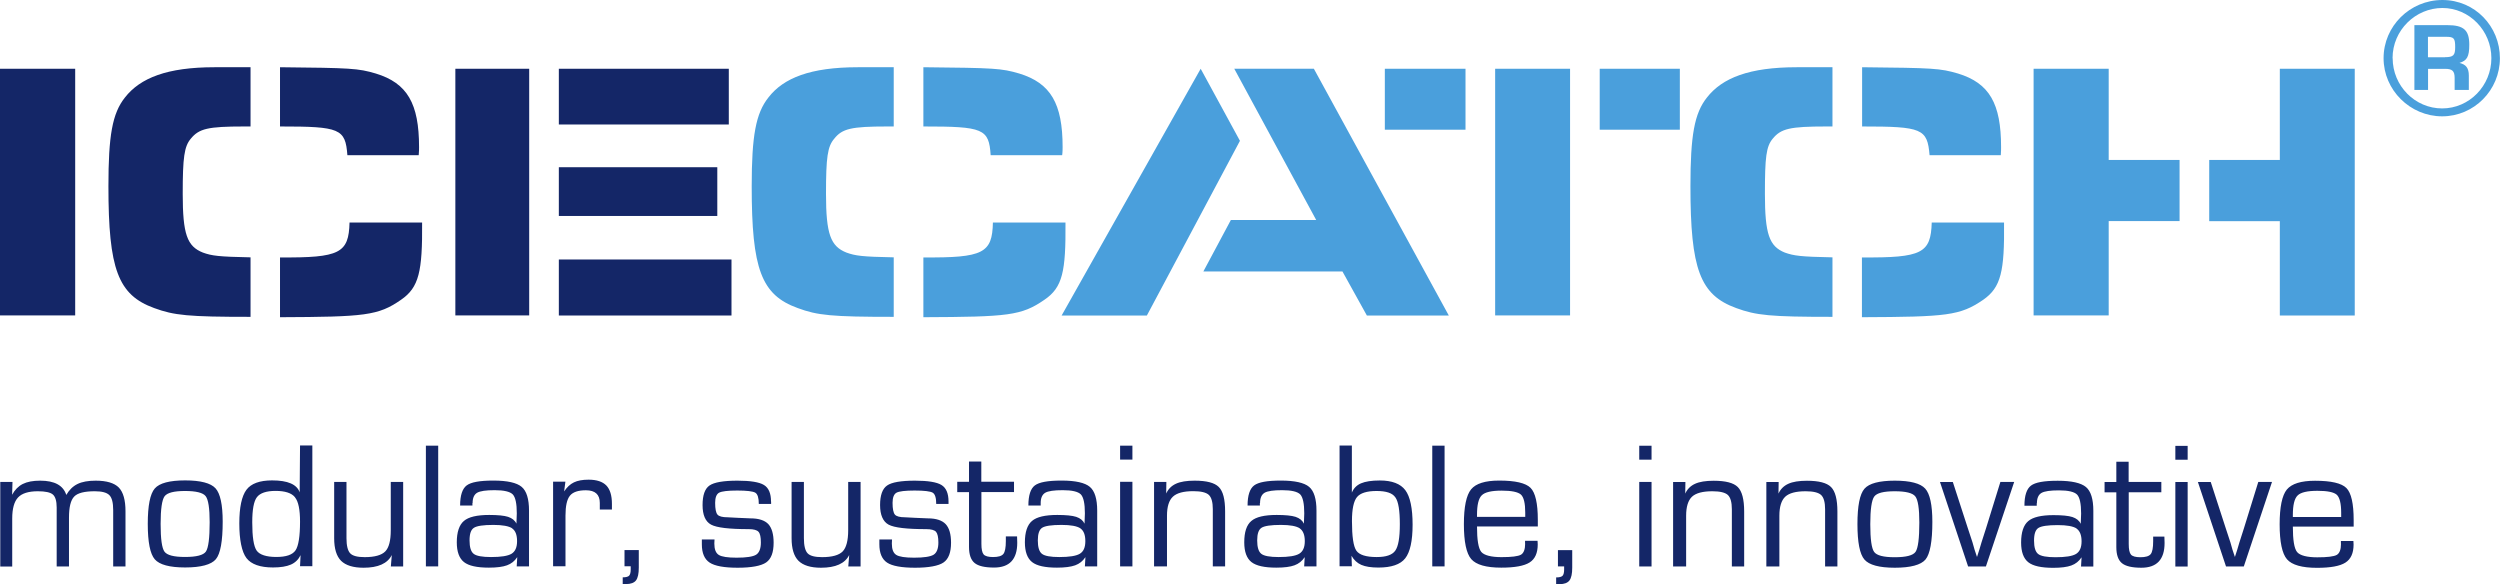 <svg width="415" height="97" viewBox="0 0 415 97" fill="none" xmlns="http://www.w3.org/2000/svg">
<path d="M12.481 11.414H0V52.359H12.481V11.414Z" fill="#142667"/>
<path d="M46.495 20.994C56.442 20.994 57.337 21.352 57.665 25.762H69.505C69.564 25.3 69.564 24.541 69.564 24.421C69.564 17.18 67.611 13.797 62.377 12.203C59.439 11.339 58.306 11.279 46.481 11.16V20.994H46.495ZM41.575 42.719C36.296 42.614 35.162 42.465 33.686 41.929C31.047 40.886 30.331 38.86 30.331 32.169C30.331 26.105 30.584 24.317 31.673 23.021C33.045 21.352 34.491 20.994 40.531 20.994H41.59V11.16H35.61C27.766 11.16 23.278 12.933 20.743 16.182C18.64 18.819 17.999 22.514 17.999 30.933C17.999 44.671 19.594 48.962 25.589 51.137C28.914 52.359 31.226 52.597 41.59 52.597V42.719H41.575ZM46.495 52.657C60.543 52.597 62.779 52.404 66.567 49.767C69.564 47.71 70.131 45.058 70.071 36.938H58.023C57.888 42.033 56.427 42.808 46.481 42.734V52.672L46.495 52.657Z" fill="#142667"/>
<path d="M92.767 52.374H121.428V43.076H92.767V52.374ZM92.767 35.85H119.072V27.759H92.767V35.85ZM92.767 20.666H120.981V11.414H92.767V20.652V20.666ZM87.846 11.414H75.589V52.359H87.846V11.414Z" fill="#142667"/>
<path d="M153.28 20.994C163.226 20.994 164.166 21.352 164.449 25.762H176.319C176.394 25.3 176.394 24.541 176.394 24.421C176.394 17.18 174.41 13.797 169.191 12.203C166.239 11.339 165.135 11.279 153.28 11.16V20.994ZM148.359 42.719C143.08 42.614 142.007 42.465 140.515 41.929C137.876 40.886 137.116 38.86 137.116 32.169C137.116 26.105 137.369 24.317 138.487 23.021C139.815 21.352 141.306 20.994 147.3 20.994H148.359V11.16H142.409C134.551 11.16 130.062 12.933 127.557 16.182C125.469 18.819 124.783 22.514 124.783 30.933C124.783 44.671 126.379 48.962 132.418 51.137C135.699 52.359 138.055 52.597 148.359 52.597V42.719ZM153.28 52.657C167.357 52.597 169.549 52.404 173.367 49.767C176.409 47.71 176.93 45.058 176.871 36.938H164.822C164.718 42.033 163.226 42.808 153.28 42.734V52.672V52.657Z" fill="#4A9FDC"/>
<path d="M204.89 11.414L218.49 36.52H204.324L199.761 45.058H222.844L226.9 52.374H240.5L218.102 11.414H204.905H204.89ZM199.313 11.414L176.23 52.374H190.381L205.83 23.378L199.313 11.414Z" fill="#4A9FDC"/>
<path d="M265.552 21.531H278.854V11.414H265.552V21.531ZM248.195 52.359H260.631V11.414H248.195V52.359ZM243.274 11.414H229.883V21.531H243.274V11.414Z" fill="#4A9FDC"/>
<path d="M309.095 20.994C319.086 20.994 319.936 21.352 320.309 25.762H332.134C332.179 25.3 332.179 24.541 332.179 24.421C332.179 17.18 330.24 13.797 325.021 12.203C322.054 11.339 320.98 11.279 309.11 11.16V20.994H309.095ZM304.174 42.719C298.895 42.614 297.807 42.465 296.286 41.929C293.691 40.886 292.975 38.86 292.975 32.169C292.975 26.105 293.184 24.317 294.273 23.021C295.645 21.352 297.106 20.994 303.19 20.994H304.189V11.16H298.269C290.381 11.16 285.892 12.933 283.357 16.182C281.255 18.819 280.613 22.514 280.613 30.933C280.613 44.671 282.209 48.962 288.204 51.137C291.529 52.359 293.855 52.597 304.189 52.597V42.719H304.174ZM309.095 52.657C323.172 52.597 325.364 52.404 329.211 49.767C332.164 47.71 332.761 45.058 332.671 36.938H320.667C320.518 42.033 319.071 42.808 309.08 42.734V52.672L309.095 52.657Z" fill="#4A9FDC"/>
<path d="M366.73 36.714H378.451V52.374H390.887V11.414H378.451V26.552H366.73V36.714ZM361.809 26.552H350.043V11.414H337.577V52.359H350.043V36.699H361.809V26.537V26.552Z" fill="#4A9FDC"/>
<path d="M405.874 9.491C407.276 9.491 407.559 9.164 407.559 7.823C407.559 6.362 407.365 6.109 406.053 6.109H403.041V9.506H405.874V9.491ZM400.774 4.172H406.247C408.99 4.172 409.9 5.006 409.9 7.42C409.9 9.432 409.512 10.058 408.275 10.445C409.348 10.698 409.826 11.294 409.826 12.546V14.93H407.469V12.933C407.469 11.786 407.082 11.428 405.889 11.428H403.056V14.93H400.789V4.172H400.774ZM397.18 9.655C397.18 14.245 400.878 17.999 405.397 17.999C409.915 17.999 413.568 14.23 413.568 9.655C413.568 5.081 409.9 1.326 405.441 1.326C400.983 1.326 397.165 5.006 397.165 9.655M414.985 9.655C414.985 14.96 410.705 19.311 405.397 19.311C400.088 19.311 395.674 14.96 395.674 9.655C395.674 4.351 400.043 0 405.441 0C410.84 0 414.985 4.381 414.985 9.655Z" fill="#4A9FDC"/>
<path d="M380.613 85.825V85.497C380.613 83.858 380.867 82.77 381.403 82.249C381.925 81.727 383.029 81.474 384.699 81.474C386.369 81.474 387.413 81.698 387.905 82.13C388.382 82.577 388.636 83.575 388.636 85.139V85.825H380.643H380.613ZM388.606 90.265C388.606 91.219 388.367 91.844 387.905 92.113C387.428 92.381 386.354 92.515 384.669 92.515C382.984 92.515 381.791 92.217 381.314 91.636C380.837 91.04 380.613 89.639 380.613 87.419H390.708V86.332C390.708 83.59 390.306 81.817 389.501 81.012C388.695 80.207 386.966 79.805 384.296 79.805C381.97 79.805 380.419 80.297 379.614 81.265C378.824 82.234 378.421 84.171 378.421 87.047C378.421 89.922 378.824 91.904 379.644 92.843C380.464 93.782 382.119 94.258 384.624 94.258C386.861 94.258 388.427 93.975 389.337 93.394C390.231 92.828 390.694 91.83 390.694 90.399L390.664 89.803H388.591V90.25L388.606 90.265ZM374.872 80.014L372.501 87.672L371.74 90.042L371.383 91.249L370.995 92.456L370.592 91.249L370.249 90.042L369.459 87.643L366.984 80.014H364.851L369.519 94.035H372.471L377.153 79.999H374.872V80.014ZM361.108 94.05H363.151V80.014H361.108V94.05ZM361.108 76.319H363.151V74.009H361.108V76.319ZM353.354 80.014V76.646H351.311V80.014H349.358V81.727H351.311V90.831C351.311 92.098 351.624 92.977 352.236 93.484C352.847 93.99 353.921 94.243 355.471 94.243C358.036 94.243 359.319 92.873 359.319 90.131L359.289 89.073H357.425V89.833C357.425 90.936 357.291 91.651 357.007 91.994C356.724 92.336 356.157 92.5 355.293 92.5C354.517 92.5 353.995 92.351 353.742 92.068C353.488 91.77 353.369 91.189 353.369 90.31V81.712H358.782V79.999H353.369L353.354 80.014ZM344.69 87.732C345.257 88.12 345.54 88.82 345.54 89.863C345.54 90.906 345.227 91.576 344.63 91.949C344.019 92.321 342.886 92.5 341.216 92.5C339.754 92.5 338.785 92.321 338.338 91.964C337.875 91.606 337.652 90.861 337.652 89.744C337.652 88.626 337.89 87.956 338.367 87.643C338.845 87.33 339.918 87.166 341.588 87.166C343.109 87.166 344.153 87.36 344.72 87.732M338.129 83.53C338.129 82.696 338.382 82.13 338.874 81.832C339.381 81.534 340.351 81.4 341.797 81.4C343.333 81.4 344.332 81.638 344.794 82.1C345.242 82.577 345.466 83.62 345.466 85.244L345.406 86.957C345.152 86.421 344.69 86.048 344.019 85.825C343.363 85.616 342.319 85.512 340.888 85.512C338.86 85.512 337.458 85.84 336.682 86.51C335.907 87.166 335.504 88.358 335.504 90.056C335.504 91.621 335.907 92.709 336.697 93.335C337.488 93.96 338.874 94.258 340.828 94.258C342.14 94.258 343.154 94.124 343.84 93.871C344.541 93.618 345.108 93.171 345.54 92.515L345.451 94.05H347.494V84.797C347.494 82.86 347.091 81.534 346.271 80.848C345.451 80.163 343.9 79.805 341.588 79.805C339.277 79.805 337.86 80.073 337.145 80.61C336.429 81.146 336.056 82.264 336.056 83.948H338.099V83.53H338.129ZM332.06 80.014L329.689 87.672L328.928 90.042L328.57 91.249L328.183 92.456L327.78 91.249L327.437 90.042L326.647 87.643L324.171 80.014H322.039L326.706 94.035H329.659L334.356 79.999H332.075L332.06 80.014ZM317.938 82.398C318.385 82.964 318.609 84.409 318.609 86.734C318.609 89.371 318.4 90.995 317.983 91.606C317.565 92.202 316.417 92.5 314.523 92.5C312.629 92.5 311.541 92.202 311.108 91.621C310.676 91.025 310.467 89.49 310.467 87.017C310.467 84.543 310.691 83.024 311.123 82.428C311.556 81.832 312.689 81.549 314.523 81.549C316.357 81.549 317.491 81.832 317.938 82.398ZM309.498 81.131C308.722 82.025 308.335 83.977 308.335 87.002C308.335 90.027 308.722 91.993 309.498 92.888C310.273 93.782 311.943 94.243 314.538 94.243C317.133 94.243 318.878 93.782 319.638 92.873C320.384 91.964 320.771 89.878 320.771 86.644C320.771 83.813 320.369 81.966 319.578 81.102C318.788 80.237 317.103 79.79 314.538 79.79C311.973 79.79 310.273 80.237 309.498 81.131ZM293.244 94.035H295.376V85.601C295.376 84.126 295.704 83.068 296.346 82.457C297.002 81.847 298.12 81.549 299.731 81.549C300.998 81.549 301.848 81.757 302.295 82.159C302.743 82.577 302.966 83.366 302.966 84.543V94.035H305.009V84.901C305.009 82.89 304.651 81.549 303.951 80.848C303.25 80.148 301.923 79.805 299.954 79.805C298.627 79.805 297.598 79.969 296.853 80.312C296.107 80.654 295.57 81.191 295.227 81.936L295.257 80.014H293.214V94.05L293.244 94.035ZM277.765 94.035H279.898V85.601C279.898 84.126 280.226 83.068 280.867 82.457C281.523 81.847 282.641 81.549 284.252 81.549C285.519 81.549 286.369 81.757 286.817 82.159C287.264 82.577 287.488 83.366 287.488 84.543V94.035H289.531V84.901C289.531 82.89 289.173 81.549 288.472 80.848C287.771 80.148 286.444 79.805 284.476 79.805C283.148 79.805 282.119 79.969 281.374 80.312C280.628 80.654 280.091 81.191 279.749 81.936L279.778 80.014H277.735V94.05L277.765 94.035ZM272.114 94.035H274.157V79.999H272.114V94.035ZM272.114 76.304H274.157V73.994H272.114V76.304ZM258.618 91.323V94.02H259.647V94.541C259.647 95.048 259.558 95.391 259.379 95.585C259.2 95.763 258.842 95.853 258.32 95.853V96.97H258.887C259.662 96.97 260.214 96.762 260.527 96.359C260.84 95.942 260.989 95.242 260.989 94.243V91.323H258.618ZM245.183 85.795V85.467C245.183 83.828 245.436 82.741 245.973 82.219C246.495 81.698 247.598 81.444 249.268 81.444C250.939 81.444 251.982 81.668 252.475 82.1C252.952 82.547 253.19 83.545 253.19 85.11V85.795H245.197H245.183ZM253.175 90.235C253.175 91.189 252.937 91.815 252.475 92.083C251.997 92.351 250.924 92.485 249.239 92.485C247.554 92.485 246.361 92.187 245.883 91.606C245.406 91.01 245.183 89.609 245.183 87.389H255.278V86.302C255.278 83.56 254.875 81.787 254.07 80.982C253.265 80.178 251.535 79.775 248.866 79.775C246.54 79.775 244.989 80.267 244.198 81.236C243.408 82.204 243.005 84.141 243.005 87.017C243.005 89.893 243.408 91.874 244.228 92.813C245.048 93.752 246.704 94.229 249.209 94.229C251.446 94.229 253.011 93.945 253.921 93.364C254.816 92.798 255.263 91.8 255.263 90.369L255.233 89.773H253.16V90.22L253.175 90.235ZM237.756 94.02H239.799V73.979H237.756V94.02ZM231.642 82.577C232.135 83.277 232.373 84.752 232.373 87.017C232.373 89.282 232.12 90.697 231.613 91.412C231.106 92.128 230.077 92.47 228.526 92.47C226.766 92.47 225.648 92.113 225.156 91.412C224.664 90.697 224.425 89.058 224.425 86.495C224.425 84.514 224.708 83.188 225.26 82.517C225.812 81.847 226.9 81.504 228.511 81.504C230.121 81.504 231.15 81.847 231.628 82.562M224.41 94.005L224.351 92.262C224.753 92.962 225.29 93.469 225.976 93.767C226.662 94.065 227.601 94.214 228.809 94.214C230.971 94.214 232.463 93.707 233.268 92.679C234.073 91.651 234.491 89.803 234.491 87.091C234.491 84.38 234.088 82.442 233.283 81.37C232.478 80.297 231.061 79.76 229.048 79.76C227.691 79.76 226.647 79.924 225.916 80.237C225.201 80.55 224.694 81.072 224.41 81.772V73.964H222.367V94.005H224.41ZM215.746 87.702C216.313 88.09 216.596 88.79 216.596 89.833C216.596 90.876 216.283 91.546 215.672 91.919C215.06 92.291 213.927 92.47 212.257 92.47C210.796 92.47 209.826 92.292 209.379 91.934C208.917 91.576 208.693 90.831 208.693 89.714C208.693 88.596 208.932 87.926 209.409 87.613C209.886 87.3 210.96 87.136 212.63 87.136C214.151 87.136 215.195 87.33 215.761 87.702M209.17 83.501C209.17 82.666 209.424 82.1 209.916 81.802C210.423 81.504 211.392 81.37 212.838 81.37C214.374 81.37 215.374 81.608 215.836 82.07C216.283 82.547 216.507 83.59 216.507 85.214L216.447 86.927C216.194 86.391 215.731 86.019 215.06 85.795C214.404 85.587 213.36 85.482 211.929 85.482C209.901 85.482 208.499 85.81 207.724 86.481C206.933 87.136 206.546 88.328 206.546 90.027C206.546 91.591 206.948 92.679 207.739 93.305C208.544 93.931 209.916 94.229 211.869 94.229C213.181 94.229 214.195 94.094 214.881 93.841C215.582 93.588 216.149 93.141 216.581 92.485L216.492 94.02H218.535V84.767C218.535 82.83 218.132 81.504 217.312 80.818C216.507 80.133 214.941 79.775 212.63 79.775C210.318 79.775 208.902 80.044 208.186 80.58C207.47 81.116 207.097 82.234 207.097 83.918H209.14V83.501H209.17ZM191.589 94.02H193.721V85.587C193.721 84.111 194.049 83.053 194.706 82.443C195.362 81.832 196.48 81.534 198.091 81.534C199.358 81.534 200.208 81.742 200.655 82.144C201.103 82.562 201.326 83.352 201.326 84.529V94.02H203.369V84.886C203.369 82.875 203.026 81.534 202.311 80.833C201.61 80.133 200.283 79.79 198.314 79.79C196.987 79.79 195.958 79.954 195.213 80.297C194.467 80.64 193.93 81.176 193.587 81.921L193.617 79.999H191.574V94.035L191.589 94.02ZM185.937 94.02H187.98V79.984H185.937V94.02ZM185.937 76.289H187.98V73.979H185.937V76.289ZM179.331 87.702C179.898 88.09 180.166 88.79 180.166 89.833C180.166 90.876 179.868 91.546 179.257 91.919C178.645 92.291 177.512 92.47 175.842 92.47C174.381 92.47 173.411 92.292 172.964 91.934C172.502 91.576 172.278 90.831 172.278 89.714C172.278 88.596 172.517 87.926 172.994 87.613C173.471 87.3 174.545 87.136 176.215 87.136C177.736 87.136 178.78 87.33 179.346 87.702M172.755 83.501C172.755 82.666 173.009 82.1 173.501 81.802C174.008 81.504 174.977 81.37 176.423 81.37C177.959 81.37 178.959 81.608 179.421 82.07C179.868 82.547 180.092 83.59 180.092 85.214L180.032 86.927C179.779 86.391 179.316 86.019 178.645 85.795C177.989 85.587 176.945 85.482 175.514 85.482C173.486 85.482 172.084 85.81 171.309 86.481C170.533 87.136 170.131 88.328 170.131 90.027C170.131 91.591 170.533 92.679 171.324 93.305C172.114 93.931 173.501 94.229 175.454 94.229C176.766 94.229 177.78 94.094 178.481 93.841C179.182 93.588 179.749 93.141 180.181 92.485L180.092 94.02H182.135V84.767C182.135 82.83 181.732 81.504 180.912 80.818C180.107 80.133 178.541 79.775 176.23 79.775C173.918 79.775 172.502 80.044 171.786 80.58C171.07 81.116 170.712 82.234 170.712 83.918H172.755V83.501ZM162.898 79.984V76.617H160.855V79.984H158.902V81.698H160.855V90.802C160.855 92.068 161.169 92.947 161.78 93.454C162.391 93.96 163.465 94.214 165.016 94.214C167.581 94.214 168.863 92.843 168.863 90.101L168.833 89.043H166.969V89.803C166.969 90.906 166.835 91.621 166.552 91.964C166.268 92.306 165.702 92.47 164.837 92.47C164.061 92.47 163.54 92.321 163.286 92.038C163.033 91.74 162.913 91.159 162.913 90.28V81.683H168.326V79.969H162.913L162.898 79.984ZM157.455 83.262C157.455 81.906 157.068 80.982 156.277 80.505C155.502 80.029 154.026 79.79 151.893 79.79C149.567 79.79 148.016 80.058 147.256 80.595C146.48 81.131 146.093 82.219 146.093 83.843C146.093 85.467 146.57 86.585 147.509 87.091C148.449 87.598 150.536 87.836 153.757 87.836C154.577 87.836 155.114 87.985 155.383 88.283C155.636 88.581 155.77 89.177 155.77 90.056C155.77 91.07 155.502 91.755 154.98 92.083C154.443 92.411 153.37 92.575 151.744 92.575C150.268 92.575 149.269 92.426 148.777 92.113C148.285 91.8 148.046 91.174 148.046 90.235L148.076 89.55H145.973V90.355C145.973 91.815 146.406 92.828 147.256 93.394C148.106 93.96 149.671 94.243 151.908 94.243C154.145 94.243 155.8 93.945 156.635 93.364C157.47 92.783 157.873 91.695 157.873 90.086C157.873 88.671 157.575 87.643 156.978 87.002C156.382 86.376 155.398 86.048 154.026 86.048L151.923 85.959L150.238 85.87C149.373 85.87 148.807 85.721 148.553 85.423C148.3 85.125 148.165 84.469 148.165 83.471C148.165 82.592 148.389 82.025 148.821 81.787C149.254 81.549 150.268 81.429 151.834 81.429C153.399 81.429 154.428 81.549 154.831 81.787C155.219 82.025 155.413 82.651 155.413 83.65H157.455V83.262ZM140.799 79.984V88.03C140.799 89.729 140.486 90.906 139.889 91.532C139.278 92.157 138.144 92.485 136.474 92.485C135.266 92.485 134.461 92.277 134.059 91.844C133.656 91.412 133.447 90.578 133.447 89.341V79.999H131.404V89.341C131.404 91.085 131.792 92.336 132.552 93.096C133.328 93.856 134.566 94.243 136.28 94.243C138.696 94.243 140.262 93.543 140.963 92.142V92.202L140.814 94.035H142.857V79.999H140.814L140.799 79.984ZM127.989 83.262C127.989 81.906 127.602 80.982 126.811 80.505C126.036 80.029 124.56 79.79 122.427 79.79C120.101 79.79 118.55 80.058 117.775 80.595C116.999 81.131 116.626 82.219 116.626 83.843C116.626 85.467 117.089 86.585 118.043 87.091C118.983 87.598 121.07 87.836 124.291 87.836C125.111 87.836 125.648 87.985 125.917 88.283C126.185 88.581 126.304 89.177 126.304 90.056C126.304 91.07 126.036 91.755 125.514 92.083C124.977 92.411 123.904 92.575 122.278 92.575C120.802 92.575 119.803 92.426 119.311 92.113C118.819 91.8 118.58 91.174 118.58 90.235L118.61 89.55H116.507V90.355C116.507 91.815 116.94 92.828 117.805 93.394C118.669 93.96 120.205 94.243 122.457 94.243C124.709 94.243 126.349 93.945 127.184 93.364C128.019 92.783 128.422 91.695 128.422 90.086C128.422 88.671 128.124 87.643 127.542 87.002C126.946 86.376 125.961 86.048 124.575 86.048L122.472 85.959L120.787 85.87C119.922 85.87 119.355 85.721 119.102 85.423C118.848 85.125 118.714 84.469 118.714 83.471C118.714 82.592 118.938 82.025 119.37 81.787C119.818 81.549 120.817 81.429 122.383 81.429C123.948 81.429 124.977 81.549 125.38 81.787C125.768 82.025 125.961 82.651 125.961 83.65H128.004V83.262H127.989ZM103.668 91.308V94.005H104.697V94.527C104.697 95.033 104.607 95.376 104.429 95.57C104.25 95.748 103.892 95.838 103.37 95.838V96.955H103.936C104.712 96.955 105.264 96.747 105.577 96.344C105.89 95.927 106.039 95.227 106.039 94.229V91.308H103.668ZM91.828 94.005H93.871V85.587C93.871 84.007 94.109 82.904 94.602 82.293C95.094 81.683 95.973 81.385 97.256 81.385C98.792 81.385 99.567 82.085 99.567 83.486V84.588H101.58V83.635C101.58 82.249 101.267 81.236 100.656 80.595C100.029 79.954 99.06 79.626 97.703 79.626C96.704 79.626 95.884 79.775 95.273 80.073C94.646 80.371 94.109 80.878 93.647 81.578L93.856 79.954H91.813V93.99L91.828 94.005ZM84.998 87.702C85.565 88.09 85.833 88.79 85.833 89.833C85.833 90.876 85.52 91.546 84.924 91.919C84.312 92.291 83.179 92.47 81.509 92.47C80.047 92.47 79.078 92.292 78.631 91.934C78.168 91.576 77.945 90.831 77.945 89.714C77.945 88.596 78.183 87.926 78.675 87.613C79.153 87.3 80.226 87.136 81.897 87.136C83.418 87.136 84.461 87.33 85.028 87.702M78.452 83.501C78.452 82.666 78.705 82.1 79.198 81.802C79.704 81.504 80.674 81.37 82.12 81.37C83.656 81.37 84.655 81.608 85.118 82.07C85.565 82.547 85.788 83.59 85.788 85.214L85.729 86.927C85.475 86.391 85.013 86.019 84.342 85.795C83.686 85.587 82.642 85.482 81.211 85.482C79.183 85.482 77.781 85.81 77.005 86.481C76.23 87.136 75.827 88.328 75.827 90.027C75.827 91.591 76.23 92.679 77.02 93.305C77.811 93.931 79.198 94.229 81.151 94.229C82.463 94.229 83.477 94.094 84.163 93.841C84.864 93.588 85.431 93.141 85.863 92.485L85.774 94.02H87.817V84.767C87.817 82.83 87.414 81.504 86.594 80.818C85.788 80.133 84.223 79.775 81.911 79.775C79.6 79.775 78.183 80.044 77.468 80.58C76.752 81.116 76.379 82.234 76.379 83.918H78.422V83.501H78.452ZM70.698 94.02H72.741V73.979H70.698V94.02ZM64.867 79.984V88.03C64.867 89.729 64.569 90.906 63.957 91.532C63.346 92.157 62.213 92.485 60.543 92.485C59.335 92.485 58.529 92.277 58.127 91.844C57.724 91.412 57.516 90.578 57.516 89.341V79.999H55.472V89.341C55.472 91.085 55.86 92.336 56.621 93.096C57.396 93.856 58.634 94.243 60.349 94.243C62.764 94.243 64.33 93.543 65.031 92.142V92.202L64.882 94.035H66.925V79.999H64.882L64.867 79.984ZM48.971 82.562C49.538 83.262 49.806 84.603 49.806 86.585C49.806 89.028 49.553 90.623 49.06 91.353C48.553 92.098 47.495 92.456 45.869 92.456C44.244 92.456 43.096 92.098 42.603 91.397C42.111 90.682 41.873 89.118 41.873 86.689C41.873 84.603 42.126 83.217 42.648 82.532C43.17 81.847 44.199 81.489 45.75 81.489C47.301 81.489 48.404 81.832 48.971 82.547M49.806 73.95L49.746 81.727C49.284 80.401 47.763 79.746 45.168 79.746C43.111 79.746 41.679 80.267 40.904 81.31C40.128 82.353 39.725 84.216 39.725 86.898C39.725 89.58 40.128 91.621 40.918 92.649C41.709 93.677 43.185 94.199 45.318 94.199C46.585 94.199 47.569 94.035 48.285 93.722C49.001 93.409 49.538 92.888 49.895 92.157L49.806 93.99H51.849V73.95H49.806ZM34.133 82.353C34.581 82.919 34.804 84.365 34.804 86.689C34.804 89.326 34.596 90.951 34.178 91.561C33.761 92.157 32.612 92.456 30.719 92.456C28.825 92.456 27.736 92.157 27.304 91.576C26.871 90.98 26.663 89.446 26.663 86.972C26.663 84.499 26.886 82.979 27.319 82.383C27.766 81.787 28.899 81.504 30.719 81.504C32.538 81.504 33.686 81.787 34.133 82.353ZM25.693 81.087C24.918 81.981 24.53 83.933 24.53 86.957C24.53 89.982 24.918 91.949 25.693 92.843C26.469 93.737 28.139 94.199 30.734 94.199C33.328 94.199 35.073 93.737 35.834 92.828C36.594 91.919 36.967 89.833 36.967 86.6C36.967 83.769 36.564 81.921 35.774 81.057C34.983 80.193 33.298 79.746 30.734 79.746C28.169 79.746 26.469 80.193 25.693 81.087ZM0.045 94.05H2.028V86.093C2.028 84.424 2.356 83.262 2.997 82.577C3.639 81.891 4.742 81.549 6.278 81.549C7.516 81.549 8.351 81.727 8.768 82.085C9.186 82.442 9.409 83.158 9.409 84.246V94.035H11.452V85.929C11.452 84.186 11.736 83.024 12.317 82.428C12.884 81.832 14.032 81.549 15.732 81.549C16.91 81.549 17.715 81.757 18.148 82.189C18.58 82.621 18.789 83.441 18.789 84.663V94.035H20.832V84.871C20.832 83.009 20.459 81.698 19.729 80.938C18.983 80.178 17.701 79.79 15.881 79.79C14.644 79.79 13.63 79.969 12.869 80.342C12.108 80.714 11.482 81.325 11.005 82.159C10.498 80.58 9.066 79.79 6.681 79.79C5.473 79.79 4.518 79.969 3.773 80.342C3.042 80.714 2.46 81.31 2.013 82.13L2.073 79.999H0.045V94.035V94.05Z" fill="#142667"/>
</svg>
